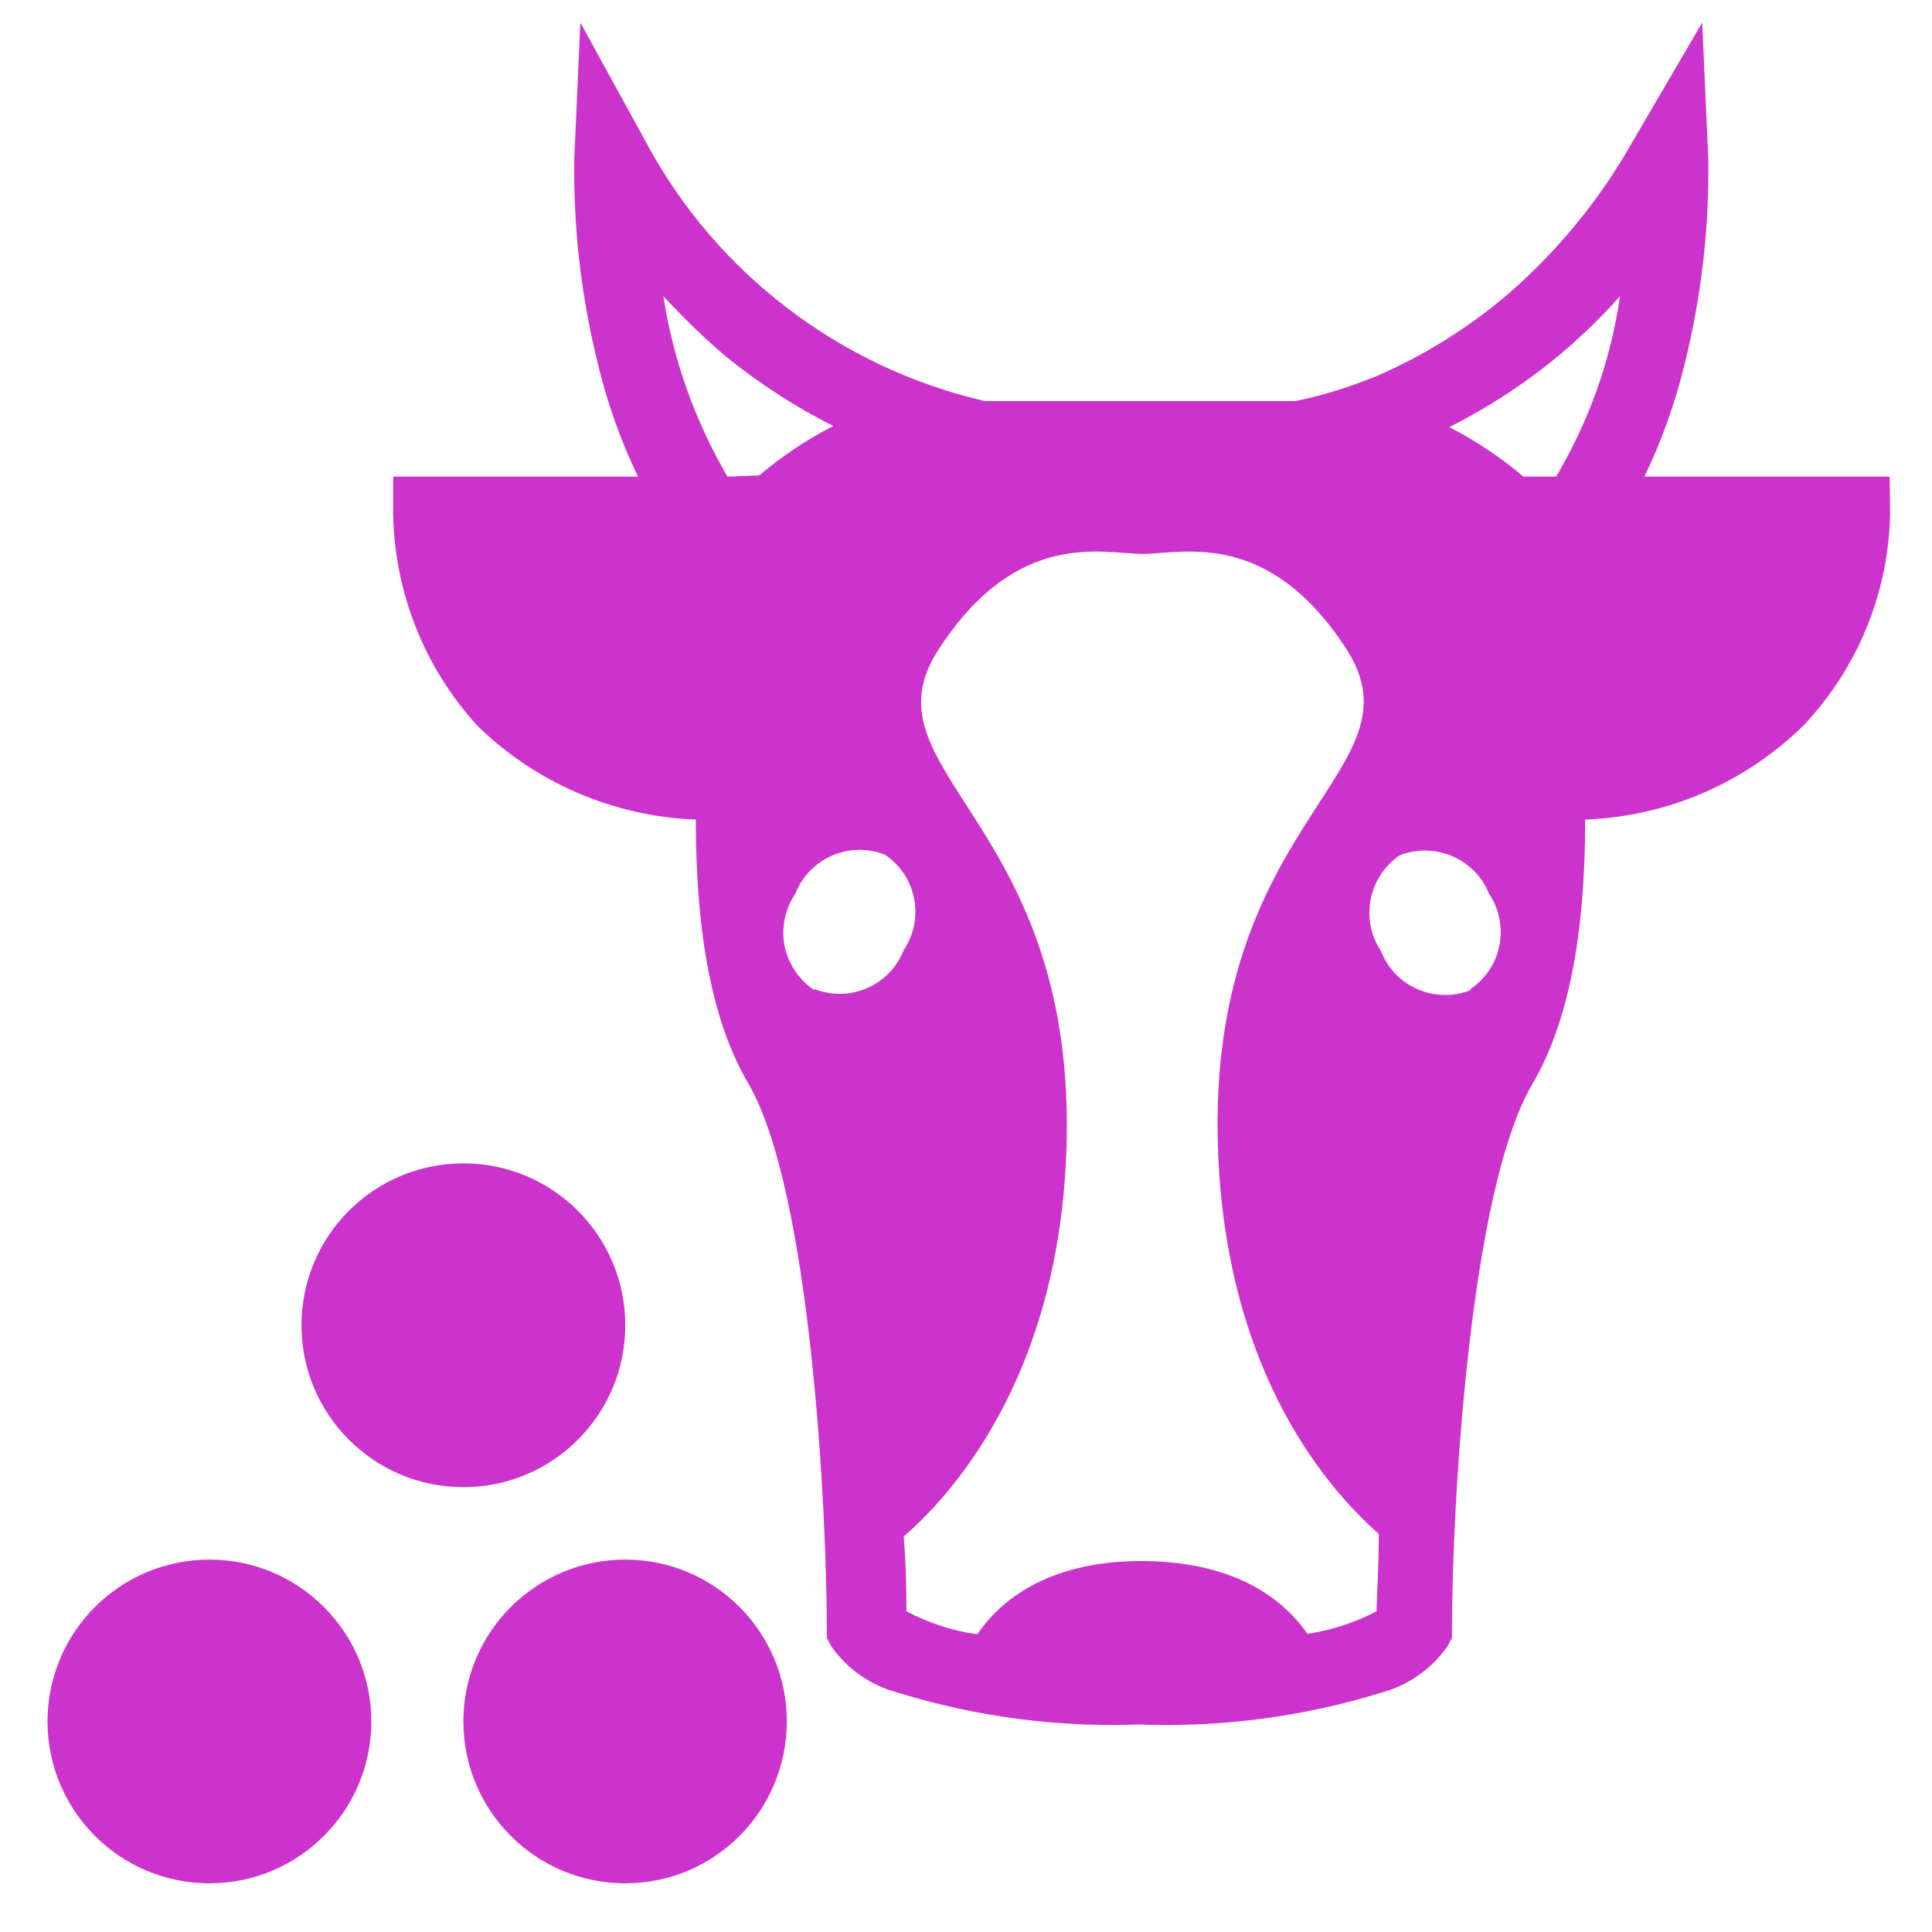 <?xml version="1.0" encoding="UTF-8"?>
<svg xmlns="http://www.w3.org/2000/svg" xmlns:xlink="http://www.w3.org/1999/xlink" width="20px" height="20px" viewBox="0 0 20 20" version="1.1">
<g id="surface1">
<path style=" stroke:none;fill-rule:nonzero;fill:rgb(80%,20%,80%);fill-opacity:1;" d="M 19.562 4.934 L 17.023 4.934 C 17.203 4.559 17.344 4.164 17.441 3.762 C 17.613 3.066 17.695 2.355 17.684 1.641 L 17.621 0.234 L 16.906 1.457 C 16.566 2.062 16.121 2.605 15.594 3.059 C 15.188 3.402 14.734 3.684 14.246 3.895 C 13.977 4.004 13.695 4.094 13.41 4.152 L 10.195 4.152 C 8.695 3.805 7.414 2.828 6.688 1.473 L 6.008 0.234 L 5.945 1.641 C 5.934 2.355 6.016 3.066 6.188 3.762 C 6.285 4.164 6.422 4.559 6.605 4.934 L 4.07 4.934 L 4.07 5.328 C 4.086 6.141 4.398 6.922 4.949 7.52 C 5.555 8.109 6.359 8.453 7.203 8.484 C 7.203 9.699 7.383 10.598 7.746 11.215 C 8.398 12.332 8.559 15.68 8.559 16.852 L 8.559 16.953 L 8.605 17.043 C 8.773 17.281 9.016 17.449 9.297 17.523 C 10.105 17.773 10.949 17.883 11.797 17.852 C 12.641 17.883 13.488 17.773 14.297 17.523 C 14.574 17.449 14.82 17.277 14.984 17.043 L 15.031 16.953 L 15.031 16.852 C 15.031 15.664 15.203 12.336 15.867 11.215 C 16.227 10.598 16.41 9.703 16.41 8.484 C 17.254 8.453 18.055 8.109 18.66 7.52 C 19.227 6.926 19.551 6.141 19.566 5.32 Z M 7.531 4.934 C 7.195 4.359 6.969 3.727 6.867 3.066 C 7.074 3.289 7.289 3.5 7.52 3.695 C 7.863 3.973 8.234 4.211 8.625 4.41 C 8.352 4.551 8.094 4.723 7.859 4.922 Z M 8.43 10.25 C 8.27 10.145 8.16 9.977 8.121 9.789 C 8.086 9.602 8.129 9.406 8.234 9.25 C 8.379 8.883 8.793 8.703 9.16 8.848 C 9.488 9.066 9.574 9.508 9.355 9.836 C 9.211 10.203 8.797 10.383 8.43 10.238 Z M 14.25 16.68 C 14.027 16.797 13.785 16.875 13.535 16.914 C 13.316 16.598 12.844 16.168 11.836 16.16 L 11.816 16.16 C 10.809 16.16 10.332 16.602 10.117 16.918 C 9.859 16.883 9.613 16.801 9.383 16.68 C 9.383 16.516 9.383 16.246 9.355 15.906 C 9.945 15.395 11.004 14.121 11.043 11.766 C 11.098 8.465 8.898 7.973 9.719 6.719 C 10.535 5.465 11.422 5.734 11.828 5.734 C 12.234 5.734 13.125 5.465 13.938 6.719 C 14.746 7.973 12.555 8.449 12.605 11.75 C 12.645 14.105 13.68 15.355 14.273 15.879 C 14.273 16.234 14.254 16.496 14.25 16.664 Z M 15.223 10.25 C 14.855 10.395 14.441 10.215 14.297 9.848 C 14.078 9.52 14.164 9.078 14.488 8.855 C 14.852 8.711 15.266 8.887 15.414 9.25 C 15.633 9.578 15.547 10.02 15.223 10.238 Z M 16.098 4.934 L 15.77 4.934 C 15.535 4.734 15.277 4.562 15.004 4.422 C 15.395 4.223 15.766 3.984 16.105 3.707 C 16.344 3.508 16.566 3.297 16.77 3.066 C 16.676 3.727 16.449 4.359 16.109 4.934 Z M 16.098 4.934 "/>
<path style=" stroke:none;fill-rule:nonzero;fill:rgb(80%,20%,80%);fill-opacity:1;" d="M 3.844 17.82 C 3.844 18.746 3.094 19.496 2.168 19.496 C 1.242 19.496 0.492 18.746 0.492 17.82 C 0.492 16.895 1.242 16.145 2.168 16.145 C 3.094 16.145 3.844 16.895 3.844 17.82 Z M 3.844 17.82 "/>
<path style=" stroke:none;fill-rule:nonzero;fill:rgb(80%,20%,80%);fill-opacity:1;" d="M 8.145 17.82 C 8.145 18.746 7.398 19.496 6.473 19.496 C 5.547 19.496 4.797 18.746 4.797 17.82 C 4.797 16.895 5.547 16.145 6.473 16.145 C 7.398 16.145 8.145 16.895 8.145 17.82 Z M 8.145 17.82 "/>
<path style=" stroke:none;fill-rule:nonzero;fill:rgb(80%,20%,80%);fill-opacity:1;" d="M 6.473 13.719 C 6.473 14.645 5.723 15.395 4.797 15.395 C 3.871 15.395 3.121 14.645 3.121 13.719 C 3.121 12.793 3.871 12.043 4.797 12.043 C 5.723 12.043 6.473 12.793 6.473 13.719 Z M 6.473 13.719 "/>
</g>
</svg>
